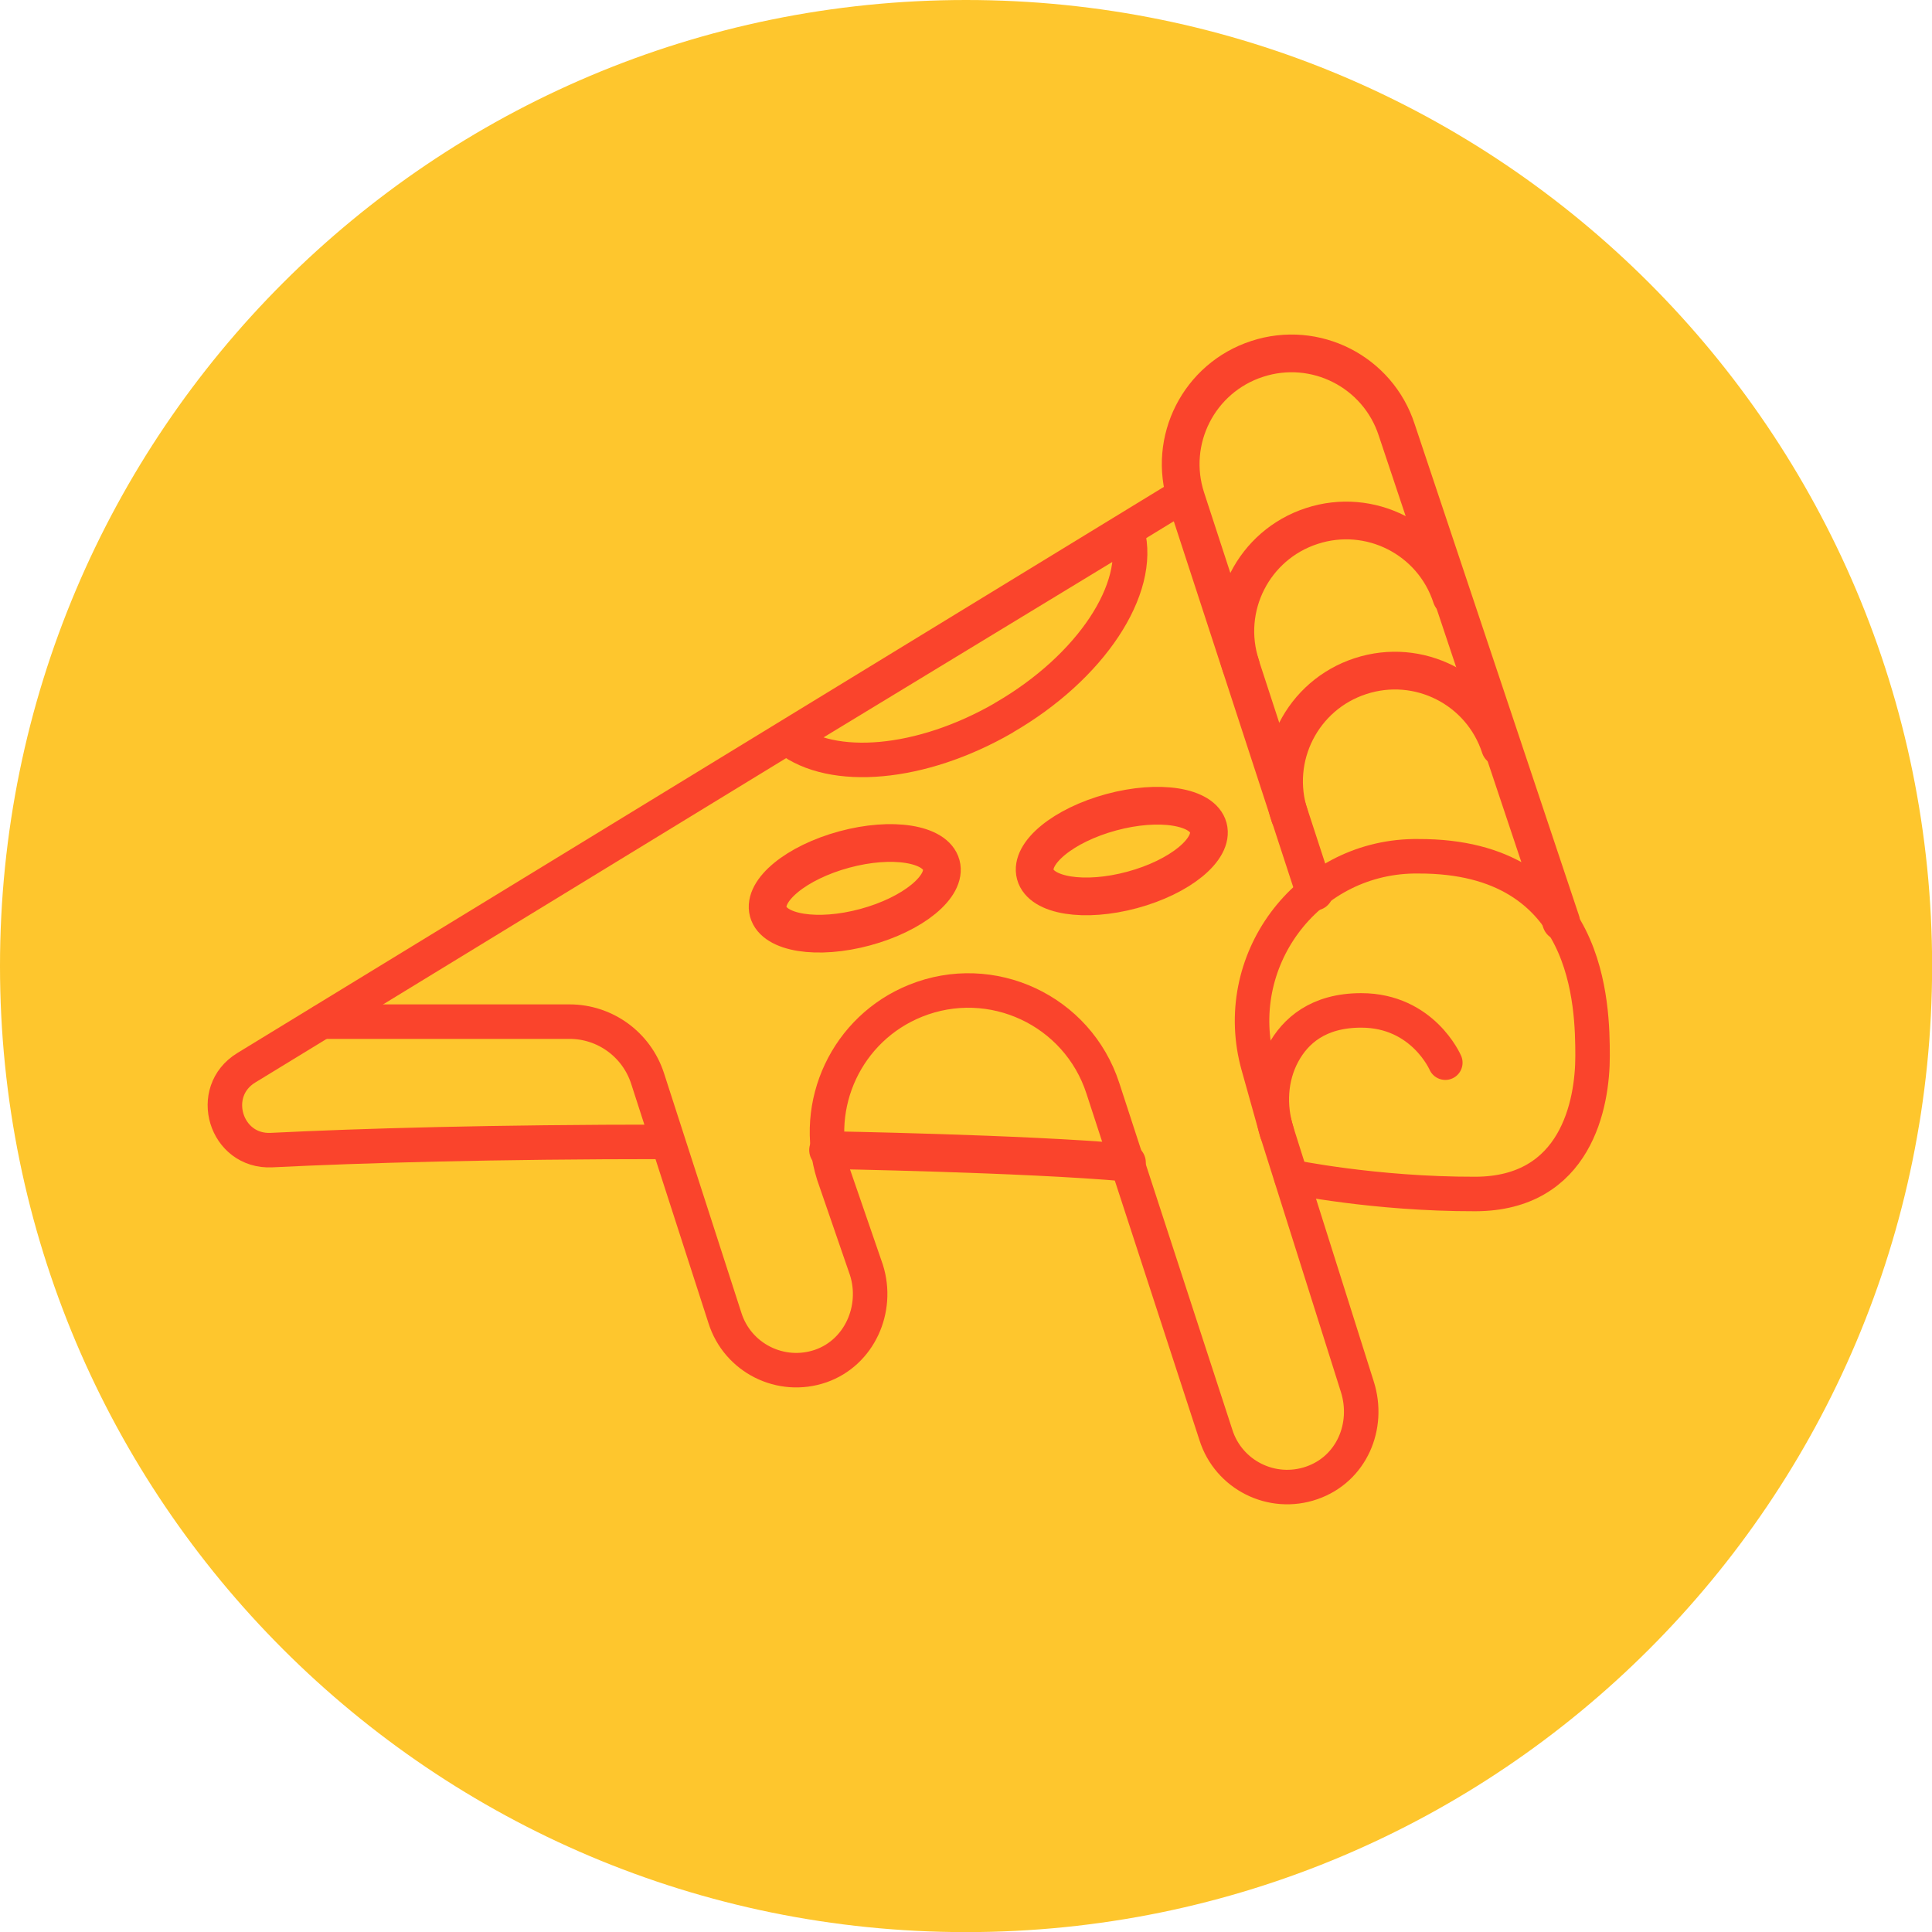 <svg width="168" height="168" viewBox="0 0 168 168" fill="none" xmlns="http://www.w3.org/2000/svg">
<g id="Frame" clip-path="url(#clip0_152_1004)">
<path id="Vector" d="M84.005 168.01C130.4 168.01 168.01 130.4 168.01 84.005C168.01 37.61 130.4 0 84.005 0C37.61 0 0 37.61 0 84.005C0 130.4 37.61 168.01 84.005 168.01Z" fill="#FEC62D"/>
<g id="Group">
<path id="Vector_2" d="M103 43L21.425 92.844C17.997 94.927 19.611 100.208 23.617 100.009C31.43 99.62 42.859 99.291 58.016 99.291" stroke="#FA442C" stroke-width="3" stroke-linecap="round" stroke-linejoin="round"/>
<path id="Vector_3" d="M28.021 88.838H49.526C52.615 88.838 55.355 90.831 56.312 93.781L63.038 114.608C64.135 118.085 67.901 119.989 71.379 118.783C74.737 117.607 76.412 113.83 75.345 110.442L72.485 102.141C70.552 96.013 73.651 89.426 79.61 87.024C86.217 84.364 93.701 87.852 95.903 94.638L105.729 124.772C106.825 128.25 110.592 130.153 114.069 128.947C117.547 127.741 119.102 123.995 118.035 120.606L111.04 98.464C110.322 96.192 110.442 93.691 111.578 91.598C112.634 89.655 114.617 87.861 118.364 87.861C123.725 87.861 125.679 92.406 125.679 92.406" stroke="#FA442C" stroke-width="3" stroke-linecap="round" stroke-linejoin="round"/>
<path id="Vector_4" d="M111.04 98.474L109.416 92.675C106.885 83.656 113.531 74.628 122.899 74.459C123.048 74.459 123.197 74.459 123.347 74.459C138.364 74.419 138.474 87.573 138.484 91.788C138.494 96.003 137.049 103.805 128.29 103.825C119.52 103.845 112.276 102.331 112.276 102.331" stroke="#FA442C" stroke-width="3" stroke-linecap="round" stroke-linejoin="round"/>
<path id="Vector_5" d="M114.309 77.538L103.148 43.348C101.494 38.295 104.254 32.855 109.316 31.21C114.368 29.556 119.809 32.316 121.453 37.379L135.753 80.148" stroke="#FA442C" stroke-width="3.28" stroke-linecap="round" stroke-linejoin="round"/>
<path id="Vector_6" d="M107.901 57.877C106.247 52.825 109.007 47.384 114.069 45.739C119.122 44.085 124.562 46.846 126.207 51.908" stroke="#FA442C" stroke-width="3.28" stroke-linecap="round" stroke-linejoin="round"/>
<path id="Vector_7" d="M112.136 70.931C110.482 65.879 113.242 60.438 118.304 58.794C123.357 57.139 128.798 59.9 130.442 64.962" stroke="#FA442C" stroke-width="3.28" stroke-linecap="round" stroke-linejoin="round"/>
<path id="Vector_8" d="M72.007 100.009C72.007 100.009 89.017 100.298 97.996 101.095" stroke="#FA442C" stroke-width="3.28" stroke-linecap="round" stroke-linejoin="round"/>
<path id="Vector_9" d="M98.461 77.382C102.615 76.258 105.574 73.835 105.07 71.97C104.565 70.106 100.788 69.505 96.634 70.629C92.48 71.753 89.521 74.176 90.025 76.041C90.53 77.905 94.307 78.506 98.461 77.382Z" stroke="#FA442C" stroke-width="3.28" stroke-linecap="round" stroke-linejoin="round"/>
<path id="Vector_10" d="M75.24 80.623C79.394 79.499 82.353 77.076 81.849 75.212C81.344 73.347 77.567 72.746 73.413 73.87C69.259 74.995 66.3 77.417 66.804 79.282C67.309 81.147 71.086 81.747 75.24 80.623Z" stroke="#FA442C" stroke-width="3.28" stroke-linecap="round" stroke-linejoin="round"/>
<path id="Vector_11" d="M87.273 62.421C94.907 58.016 99.351 51.15 98.046 46.307L68.539 64.234C72.356 67.194 80.059 66.596 87.273 62.431V62.421Z" stroke="#FA442C" stroke-width="3" stroke-linecap="round" stroke-linejoin="round"/>
</g>
</g>
<defs>
<clipPath id="clip0_152_1004">
<rect width="168" height="168" fill="white"/>
</clipPath>
</defs>
</svg>
